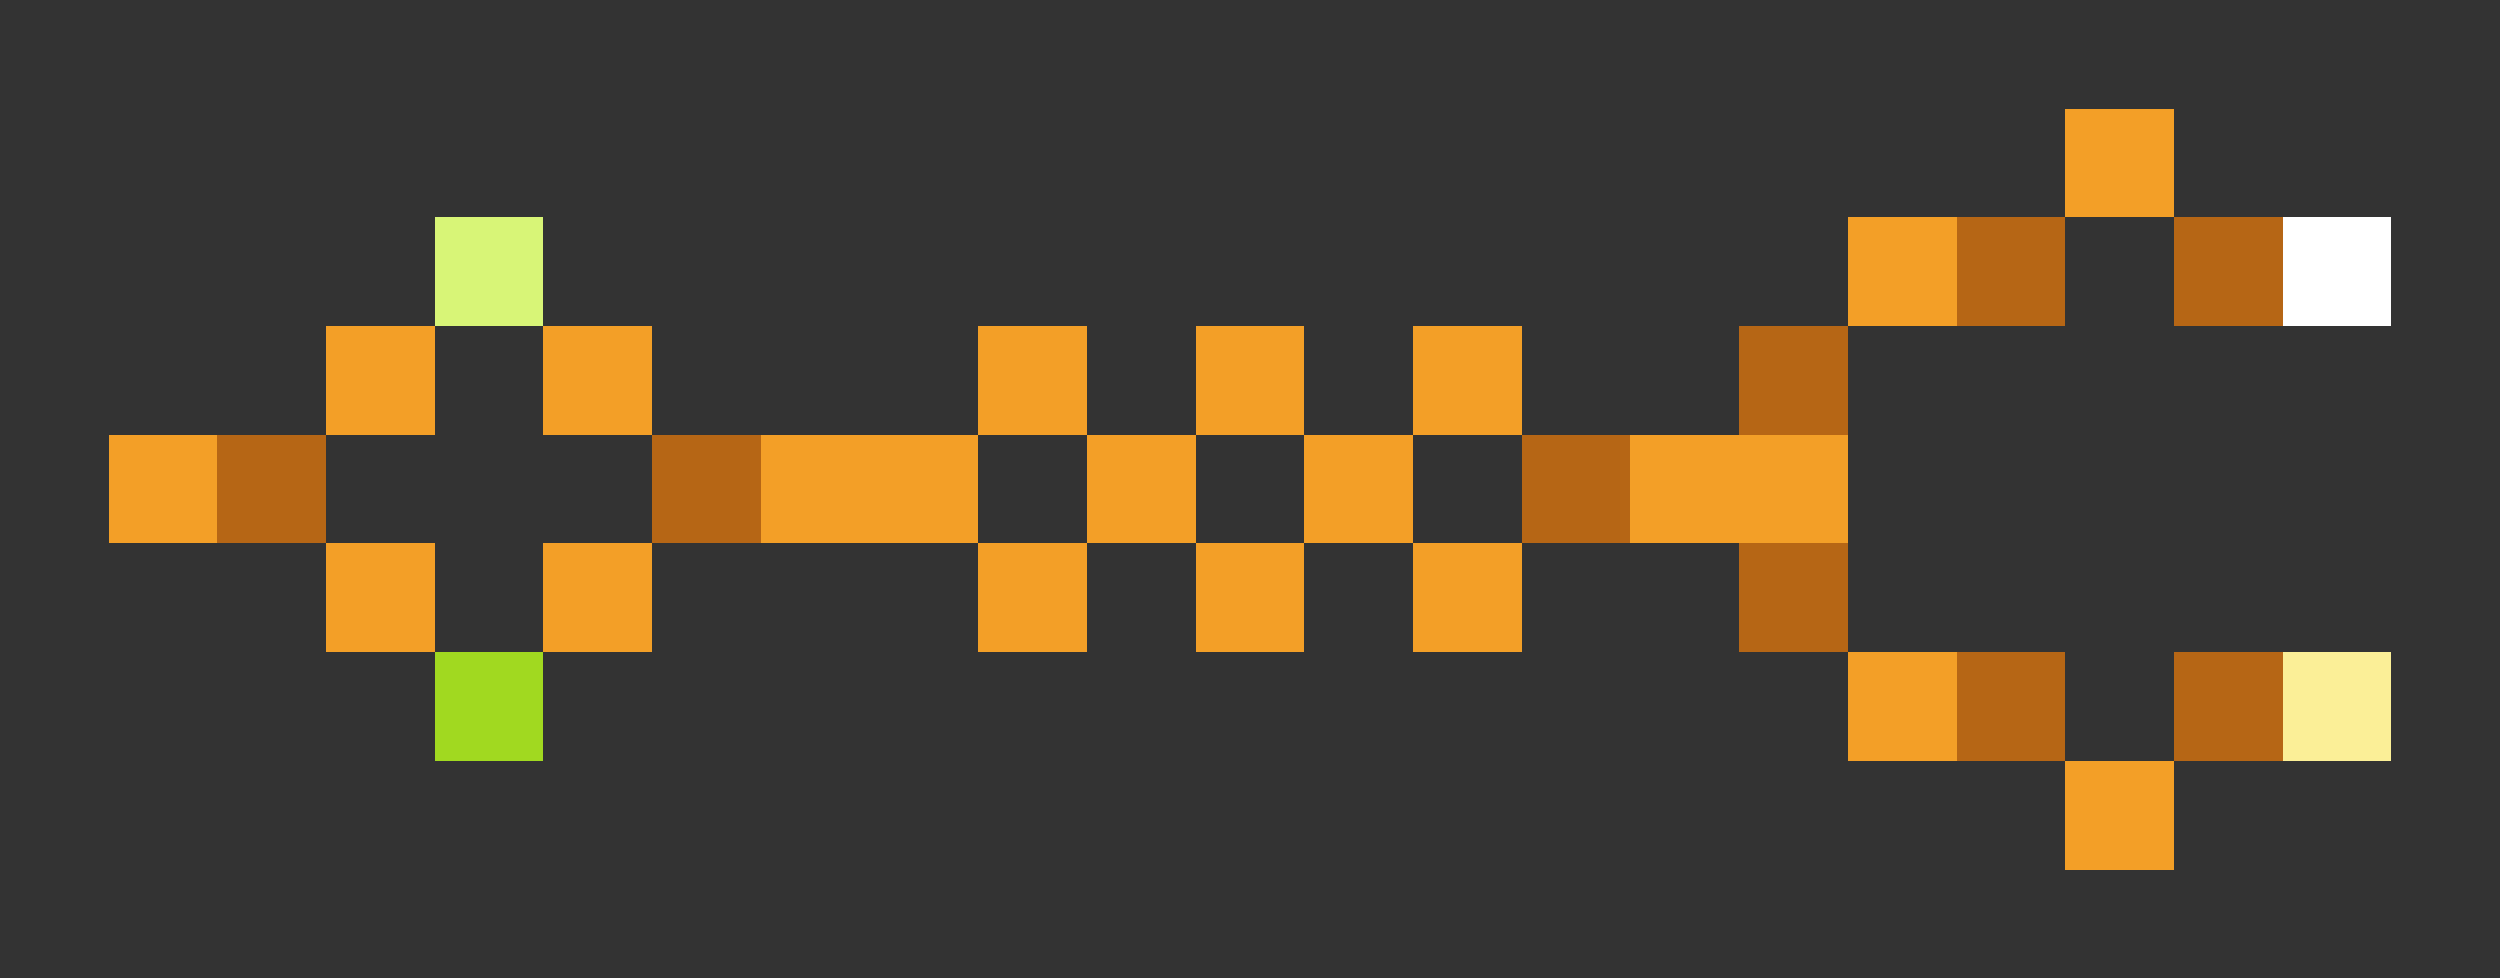 <svg xmlns="http://www.w3.org/2000/svg" shape-rendering="crispEdges" viewBox="0 -0.5 23 9">
    <rect x="0" y="-0.5" width="23" height="9" fill="#333333" stroke="none"/>
    <path stroke="#f39f27" d="M19 1h1m-3 1h1M3 3h1m1 0h1m3 0h1m1 0h1m1 0h1M1 4h1m5 0h2m1 0h1m1 0h1m2 0h2M3 5h1m1 0h1m3 0h1m1 0h1m1 0h1m3 1h1m1 1h1"/>
    <path stroke="#d8f577" d="M4 2h1"/>
    <path stroke="#b66615" d="M18 2h1m1 0h1m-5 1h1M2 4h1m3 0h1m7 0h1m1 1h1m1 1h1m1 0h1"/>
    <path stroke="#fff" d="M21 2h1"/>
    <path stroke="#a1d920" d="M4 6h1"/>
    <path stroke="#fbef97" d="M21 6h1"/>
</svg>

